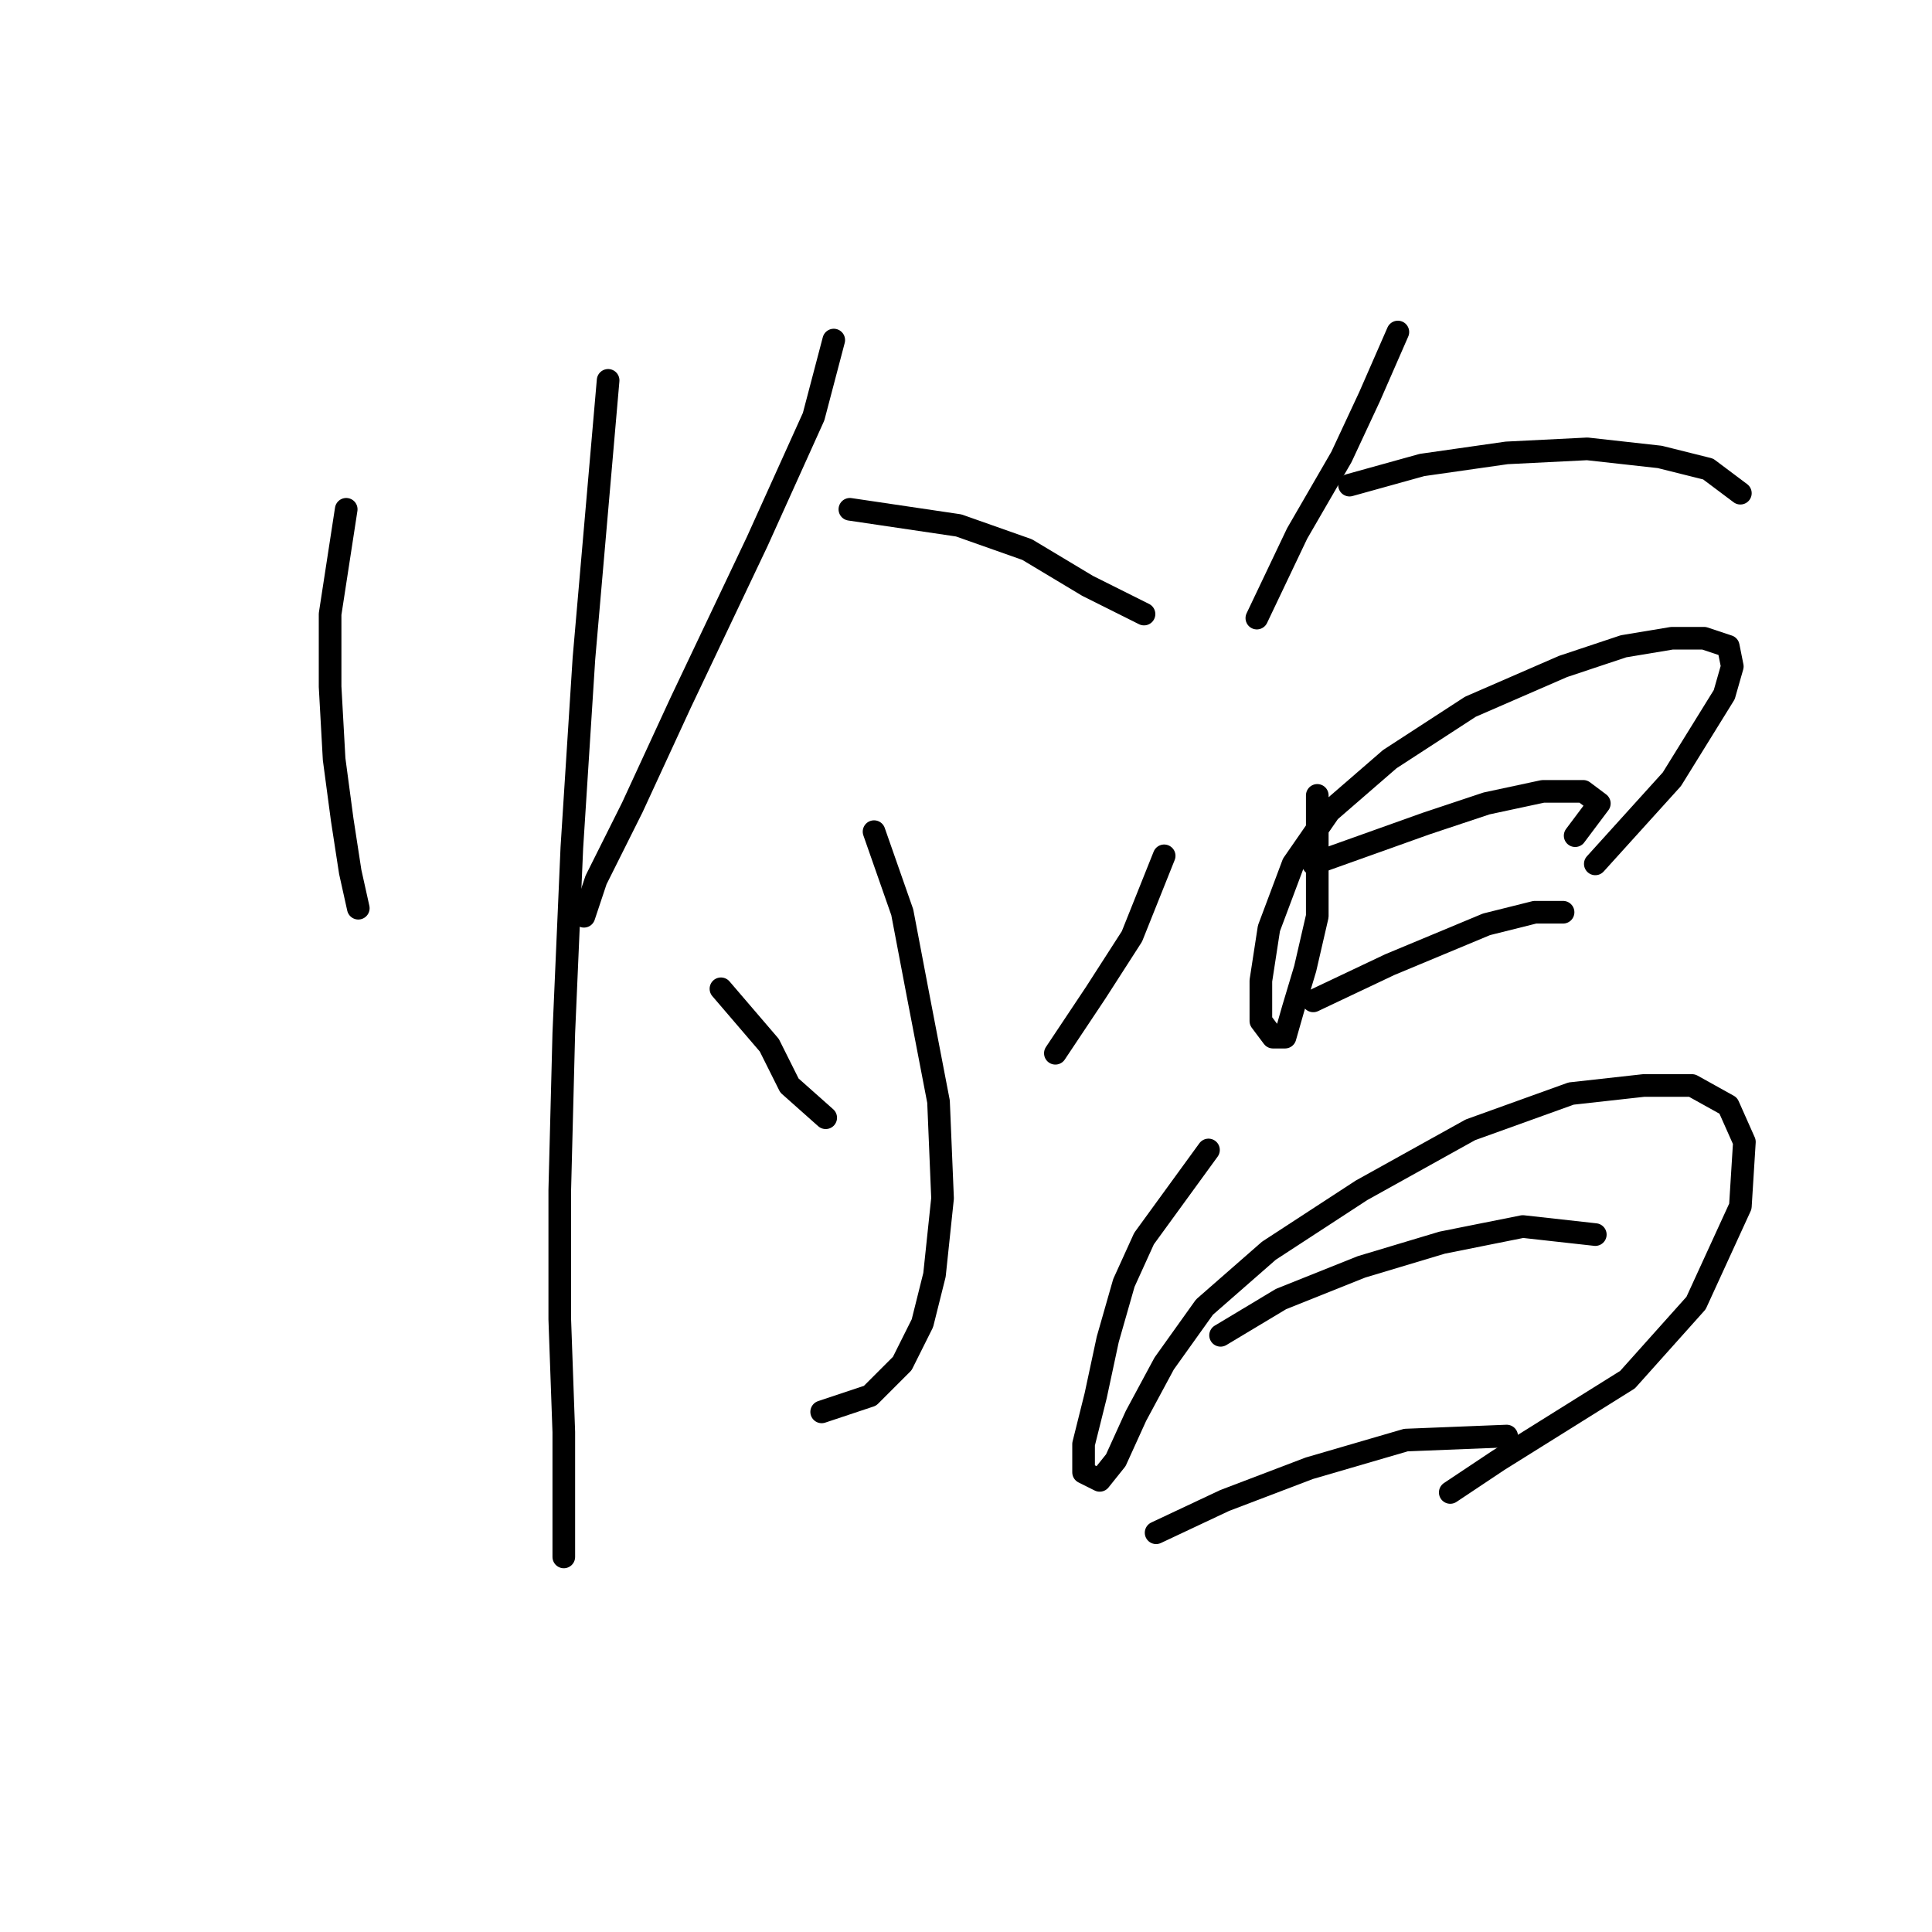 <?xml version="1.0" standalone="no"?>
    <svg width="256" height="256" xmlns="http://www.w3.org/2000/svg" version="1.1">
    <polyline stroke="black" stroke-width="3" stroke-linecap="round" fill="transparent" stroke-linejoin="round" points="45.875 67.485 43.739 81.367 43.739 90.977 44.273 100.588 45.341 108.596 46.409 115.537 47.476 120.342 47.476 120.342 " />
        <polyline stroke="black" stroke-width="3" stroke-linecap="round" fill="transparent" stroke-linejoin="round" points="80.579 50.4 79.511 62.68 77.375 87.24 75.773 112.334 74.706 136.893 74.172 157.716 74.172 174.801 74.706 189.75 74.706 200.962 74.706 206.301 74.706 206.301 " />
        <polyline stroke="black" stroke-width="3" stroke-linecap="round" fill="transparent" stroke-linejoin="round" points="110.477 45.061 107.808 55.206 100.333 71.757 90.189 93.113 83.782 106.995 78.977 116.605 77.375 121.41 77.375 121.41 " />
        <polyline stroke="black" stroke-width="3" stroke-linecap="round" fill="transparent" stroke-linejoin="round" points="112.613 67.485 127.029 69.621 136.105 72.825 144.114 77.63 151.588 81.367 151.588 81.367 " />
        <polyline stroke="black" stroke-width="3" stroke-linecap="round" fill="transparent" stroke-linejoin="round" points="115.816 110.198 119.554 120.876 121.689 132.088 124.359 145.97 124.893 158.784 123.825 168.928 122.223 175.335 119.554 180.674 115.283 184.945 108.876 187.081 108.876 187.081 " />
        <polyline stroke="black" stroke-width="3" stroke-linecap="round" fill="transparent" stroke-linejoin="round" points="95.528 131.02 101.935 138.495 104.604 143.834 109.41 148.106 109.41 148.106 " />
        <polyline stroke="black" stroke-width="3" stroke-linecap="round" fill="transparent" stroke-linejoin="round" points="154.258 113.402 149.987 124.08 145.181 131.554 139.842 139.563 139.842 139.563 " />
        <polyline stroke="black" stroke-width="3" stroke-linecap="round" fill="transparent" stroke-linejoin="round" points="185.224 43.994 181.487 52.536 177.75 60.545 171.877 70.689 166.538 81.901 166.538 81.901 " />
        <polyline stroke="black" stroke-width="3" stroke-linecap="round" fill="transparent" stroke-linejoin="round" points="178.818 64.282 188.428 61.613 199.64 60.011 210.318 59.477 219.928 60.545 226.335 62.146 230.607 65.35 230.607 65.35 " />
        <polyline stroke="black" stroke-width="3" stroke-linecap="round" fill="transparent" stroke-linejoin="round" points="174.546 105.393 174.546 121.41 172.945 128.351 171.343 133.69 170.275 137.427 168.673 137.427 167.072 135.292 167.072 129.953 168.139 123.012 171.343 114.469 176.148 107.529 184.157 100.588 194.835 93.647 207.115 88.308 215.123 85.638 221.53 84.571 225.801 84.571 229.005 85.638 229.539 88.308 228.471 92.045 221.53 103.257 211.386 114.469 211.386 114.469 " />
        <polyline stroke="black" stroke-width="3" stroke-linecap="round" fill="transparent" stroke-linejoin="round" points="174.012 114.469 188.962 109.13 196.97 106.461 204.445 104.859 209.784 104.859 211.92 106.461 208.716 110.732 208.716 110.732 " />
        <polyline stroke="black" stroke-width="3" stroke-linecap="round" fill="transparent" stroke-linejoin="round" points="174.012 132.622 184.157 127.817 190.564 125.148 196.97 122.478 203.377 120.876 207.115 120.876 207.115 120.876 " />
        <polyline stroke="black" stroke-width="3" stroke-linecap="round" fill="transparent" stroke-linejoin="round" points="160.131 152.377 151.588 164.123 148.919 169.996 146.783 177.47 145.181 184.945 143.58 191.352 143.58 195.089 145.715 196.157 147.851 193.488 150.521 187.615 154.258 180.674 159.597 173.199 168.139 165.724 180.419 157.716 194.835 149.707 208.182 144.902 217.793 143.834 224.2 143.834 229.005 146.504 231.141 151.309 230.607 159.852 224.734 172.665 215.657 182.81 198.572 193.488 192.165 197.759 192.165 197.759 " />
        <polyline stroke="black" stroke-width="3" stroke-linecap="round" fill="transparent" stroke-linejoin="round" points="161.733 176.937 169.741 172.131 180.419 167.86 191.097 164.657 201.776 162.521 211.386 163.589 211.386 163.589 " />
        <polyline stroke="black" stroke-width="3" stroke-linecap="round" fill="transparent" stroke-linejoin="round" points="153.19 203.098 162.266 198.827 173.479 194.555 186.292 190.818 199.64 190.284 199.64 190.284 " />
        </svg>